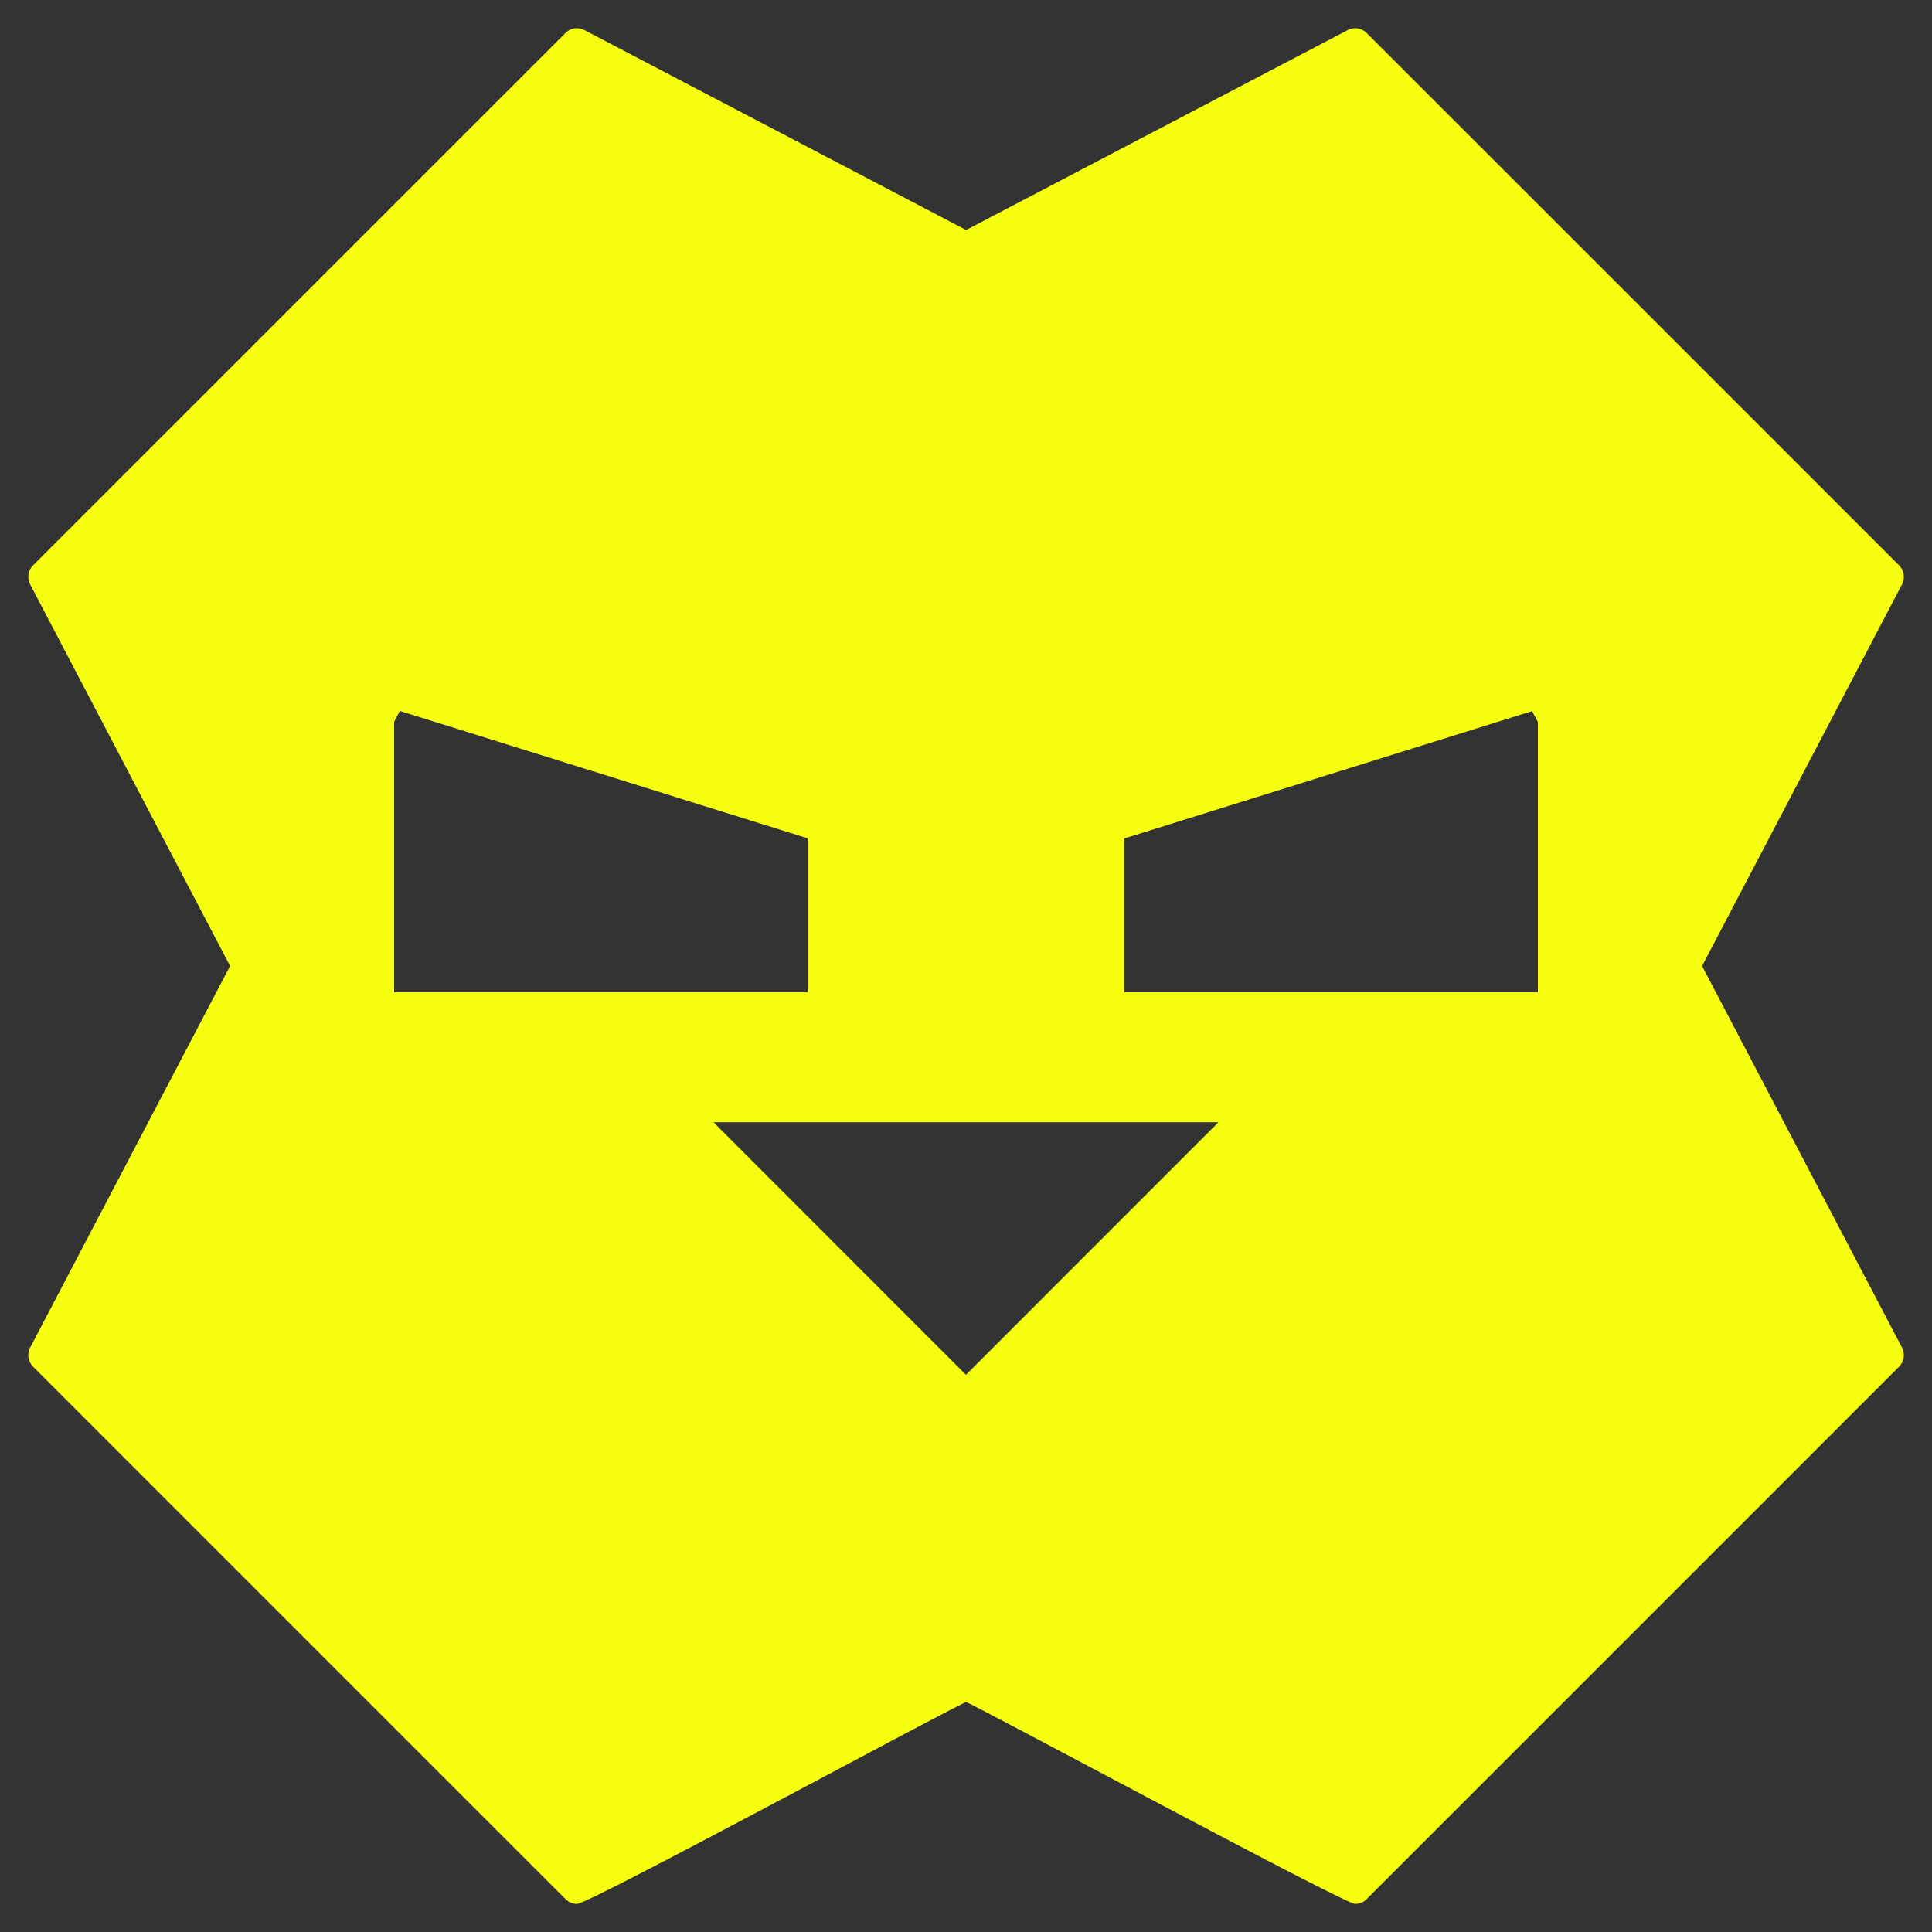 <svg fill="none" height="46" viewBox="0 0 46 46" width="46" xmlns="http://www.w3.org/2000/svg" xmlns:xlink="http://www.w3.org/1999/xlink"><rect x="0" y="0" width="46" height="46" fill="#333333" stroke="none"/><clipPath id="a"><path d="m0 0h46v46h-46z"/></clipPath><g clip-path="url(#a)"><path d="m40.526 23 4.761-9.088c.077-.148.049-.33-.069-.45l-6.34-6.34-6.34-6.338c-.118-.118-.302-.146-.447-.069l-9.088 4.761-9.09-4.761c-.148-.079-.33-.051-.447.069l-6.34 6.34-6.34 6.338c-.118.117-.146.301-.069.45l4.761 9.088-4.761 9.088c-.077.148-.049.33.069.45l6.34 6.34 6.34 6.34c.074.074.171.113.271.113.235.033 9.057-4.753 9.266-4.804.174.043 9.077 4.845 9.264 4.804.1 0 .199-.038.271-.113l6.34-6.34 6.34-6.34c.118-.117.146-.301.069-.45zm-3.91-5.811v6.435h-9.849v-3.66l9.711-3.033.138.261zm-18.753 10.406-.874-.874h12.021l-.874.874c-.204.204-4.815 4.815-5.137 5.139-.345-.345-4.914-4.914-5.137-5.139zm-8.341-10.667 9.711 3.033v3.66h-9.849v-6.435l.138-.261z" fill="#f6ff0d"/></g></svg>